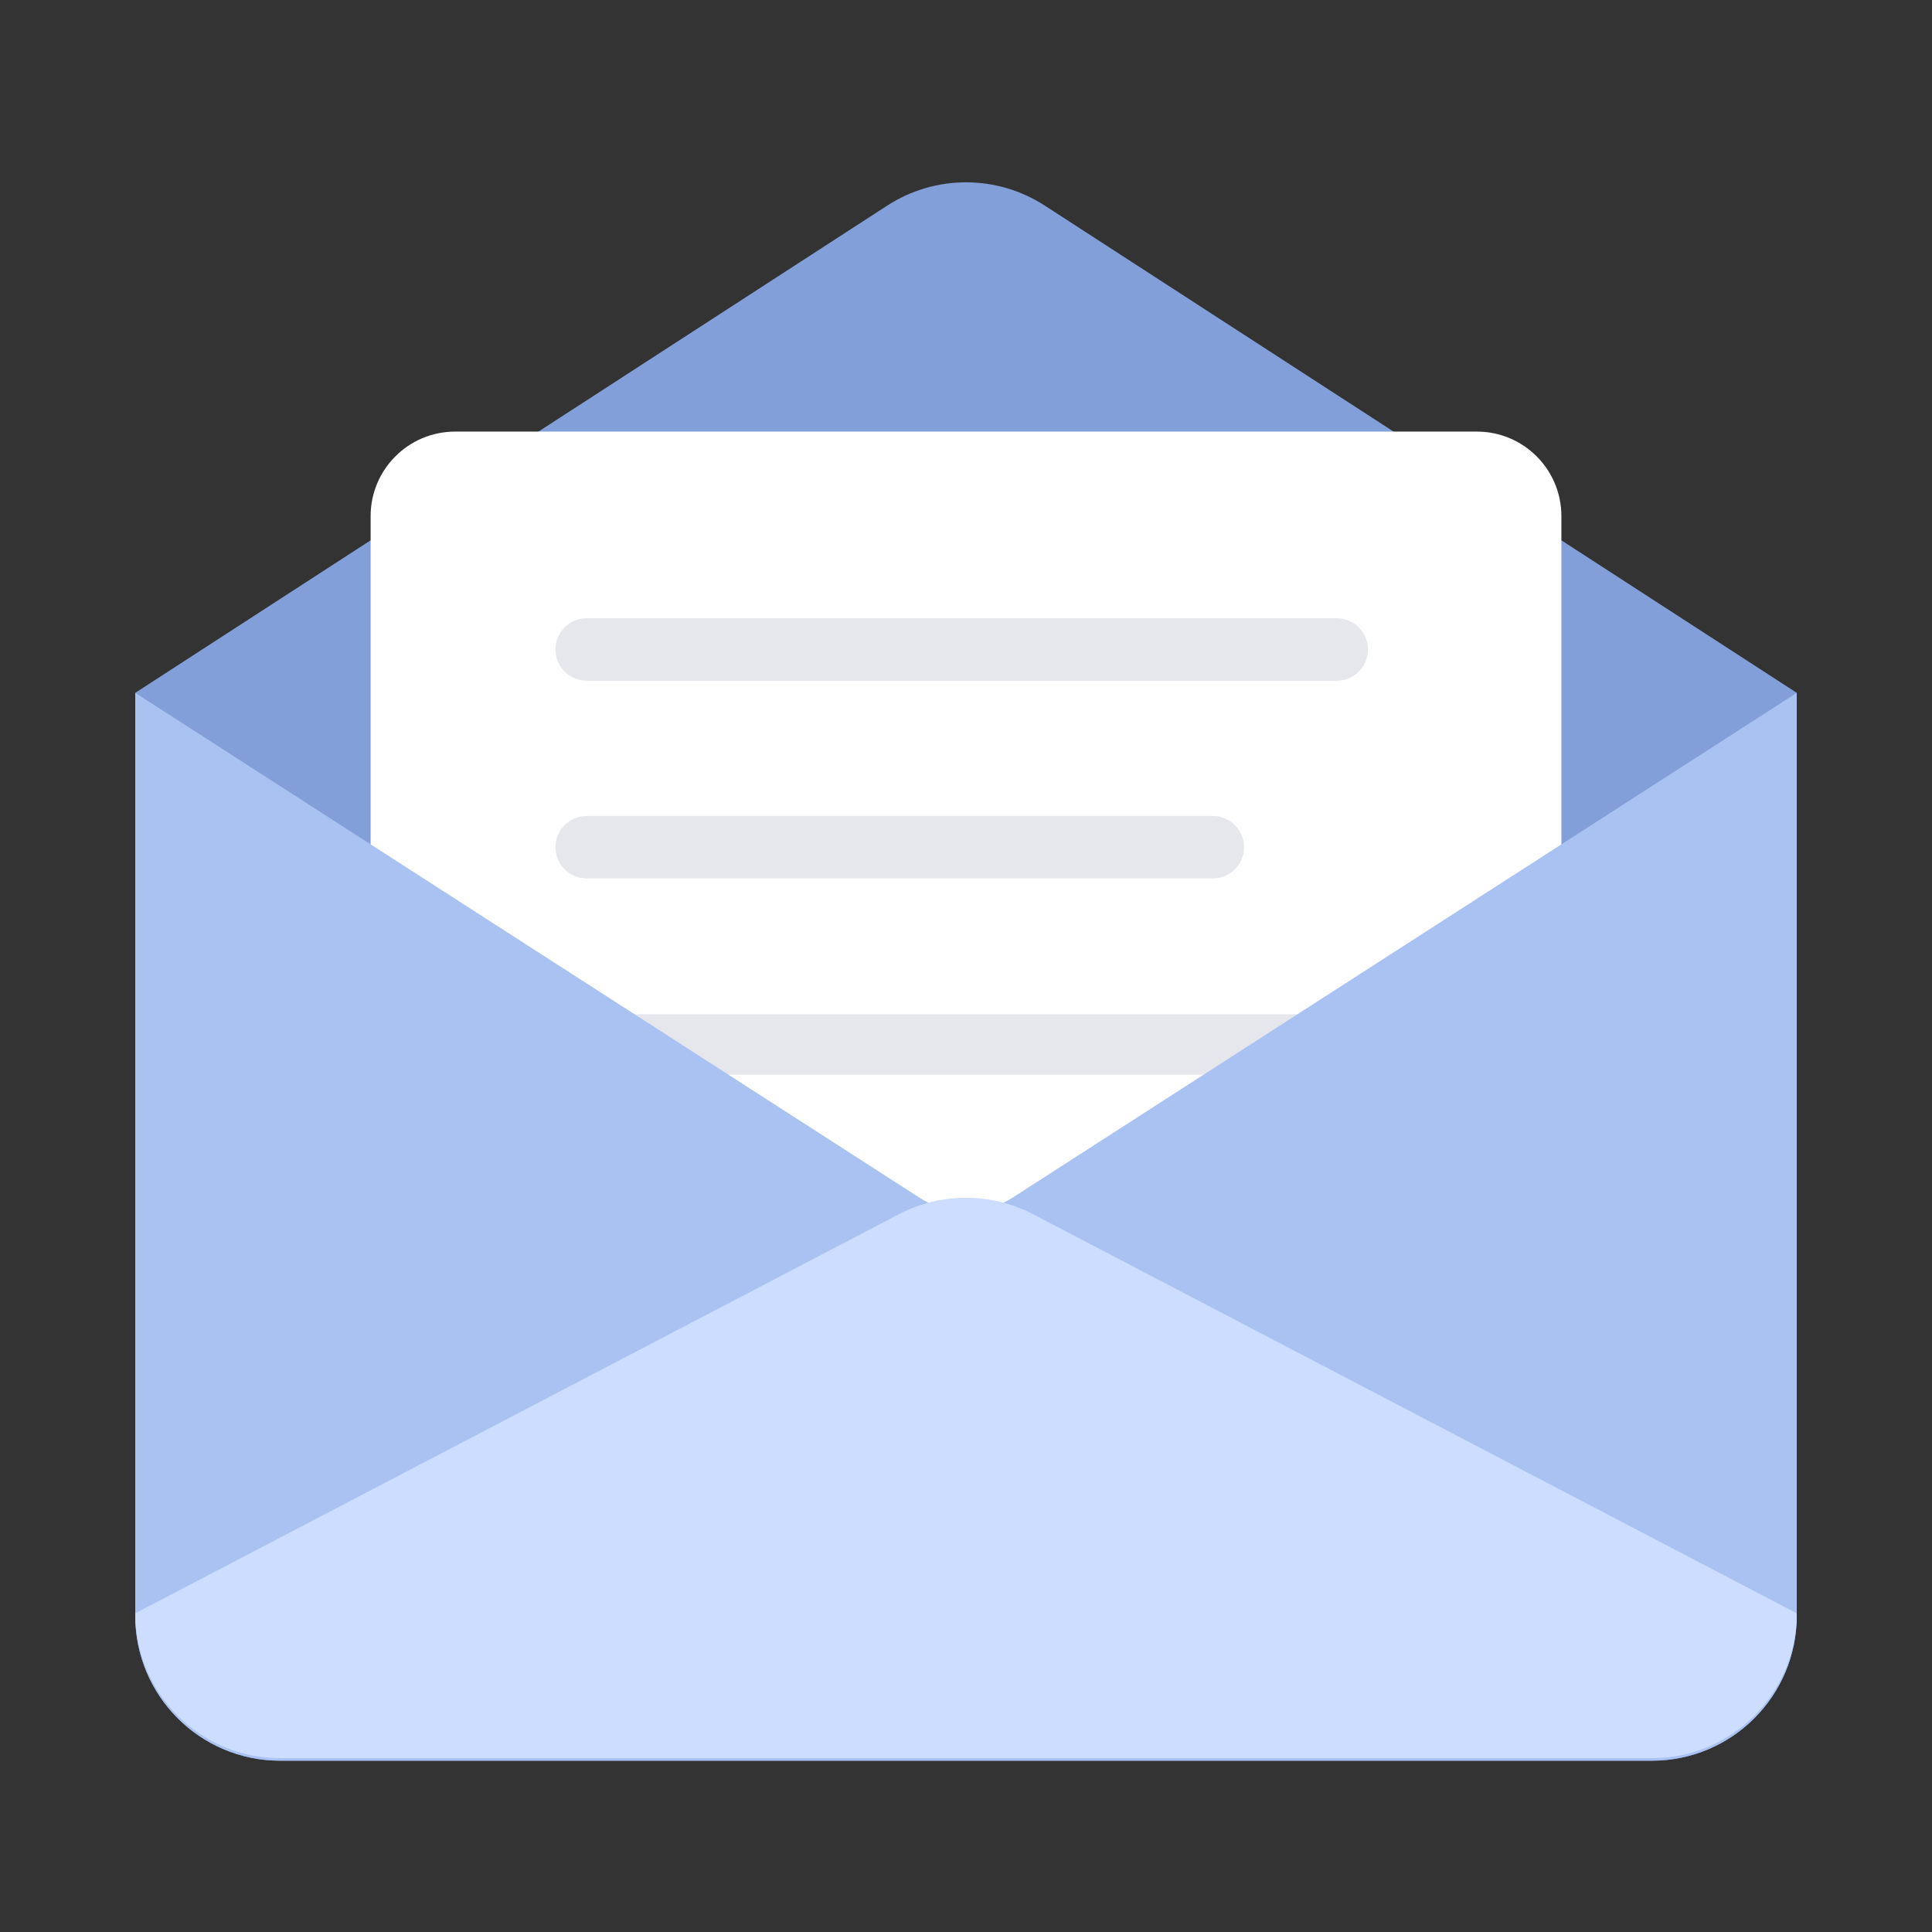 <svg width="140" height="140" viewBox="0 0 140 140" fill="none" xmlns="http://www.w3.org/2000/svg">
<rect x="0" y="0" width="140" height="140" fill="#333333" stroke="none"/>
<path d="M9.8 50.206L64.291 14.899C67.764 12.649 72.236 12.649 75.71 14.899L130.2 50.206V117.087C130.2 122.886 125.499 127.587 119.7 127.587H20.3C14.501 127.587 9.8 122.886 9.8 117.087V50.206Z" fill="#829FD9"/>
<path d="M26.857 37.4C26.857 34.017 29.6 31.275 32.982 31.275H107.019C110.402 31.275 113.144 34.017 113.144 37.4V97.39C113.144 100.772 110.402 103.515 107.019 103.515H32.982C29.6 103.515 26.857 100.772 26.857 97.39V37.4Z" fill="white"/>
<path fill-rule="evenodd" clip-rule="evenodd" d="M40.251 47.064C40.251 45.814 41.264 44.8 42.515 44.8H96.864C98.114 44.8 99.128 45.814 99.128 47.064C99.128 48.314 98.114 49.328 96.864 49.328H42.515C41.264 49.328 40.251 48.314 40.251 47.064Z" fill="#E6E6ED"/>
<path fill-rule="evenodd" clip-rule="evenodd" d="M40.251 61.39C40.251 60.14 41.264 59.127 42.515 59.127H87.883C89.133 59.127 90.147 60.14 90.147 61.39C90.147 62.641 89.133 63.654 87.883 63.654H42.515C41.264 63.654 40.251 62.641 40.251 61.39Z" fill="#E6E6ED"/>
<path fill-rule="evenodd" clip-rule="evenodd" d="M40.251 75.688C40.251 74.48 41.153 73.5 42.266 73.5H96.861C97.974 73.5 98.876 74.48 98.876 75.688C98.876 76.896 97.974 77.875 96.861 77.875H42.266C41.153 77.875 40.251 76.896 40.251 75.688Z" fill="#E6E6ED"/>
<path d="M9.8 50.206L66.624 86.785C68.68 88.109 71.32 88.109 73.376 86.785L130.2 50.206V117.087C130.2 122.886 125.499 127.587 119.7 127.587L20.3 127.587C14.501 127.587 9.8 122.886 9.8 117.087L9.8 50.206Z" fill="#AAC2F2"/>
<path d="M9.8 116.907L65.137 87.988C68.184 86.396 71.817 86.396 74.864 87.988L130.2 116.907C130.2 122.704 125.501 127.403 119.704 127.403H20.296C14.499 127.403 9.8 122.704 9.8 116.907Z" fill="#CCDDFF"/>
</svg>
